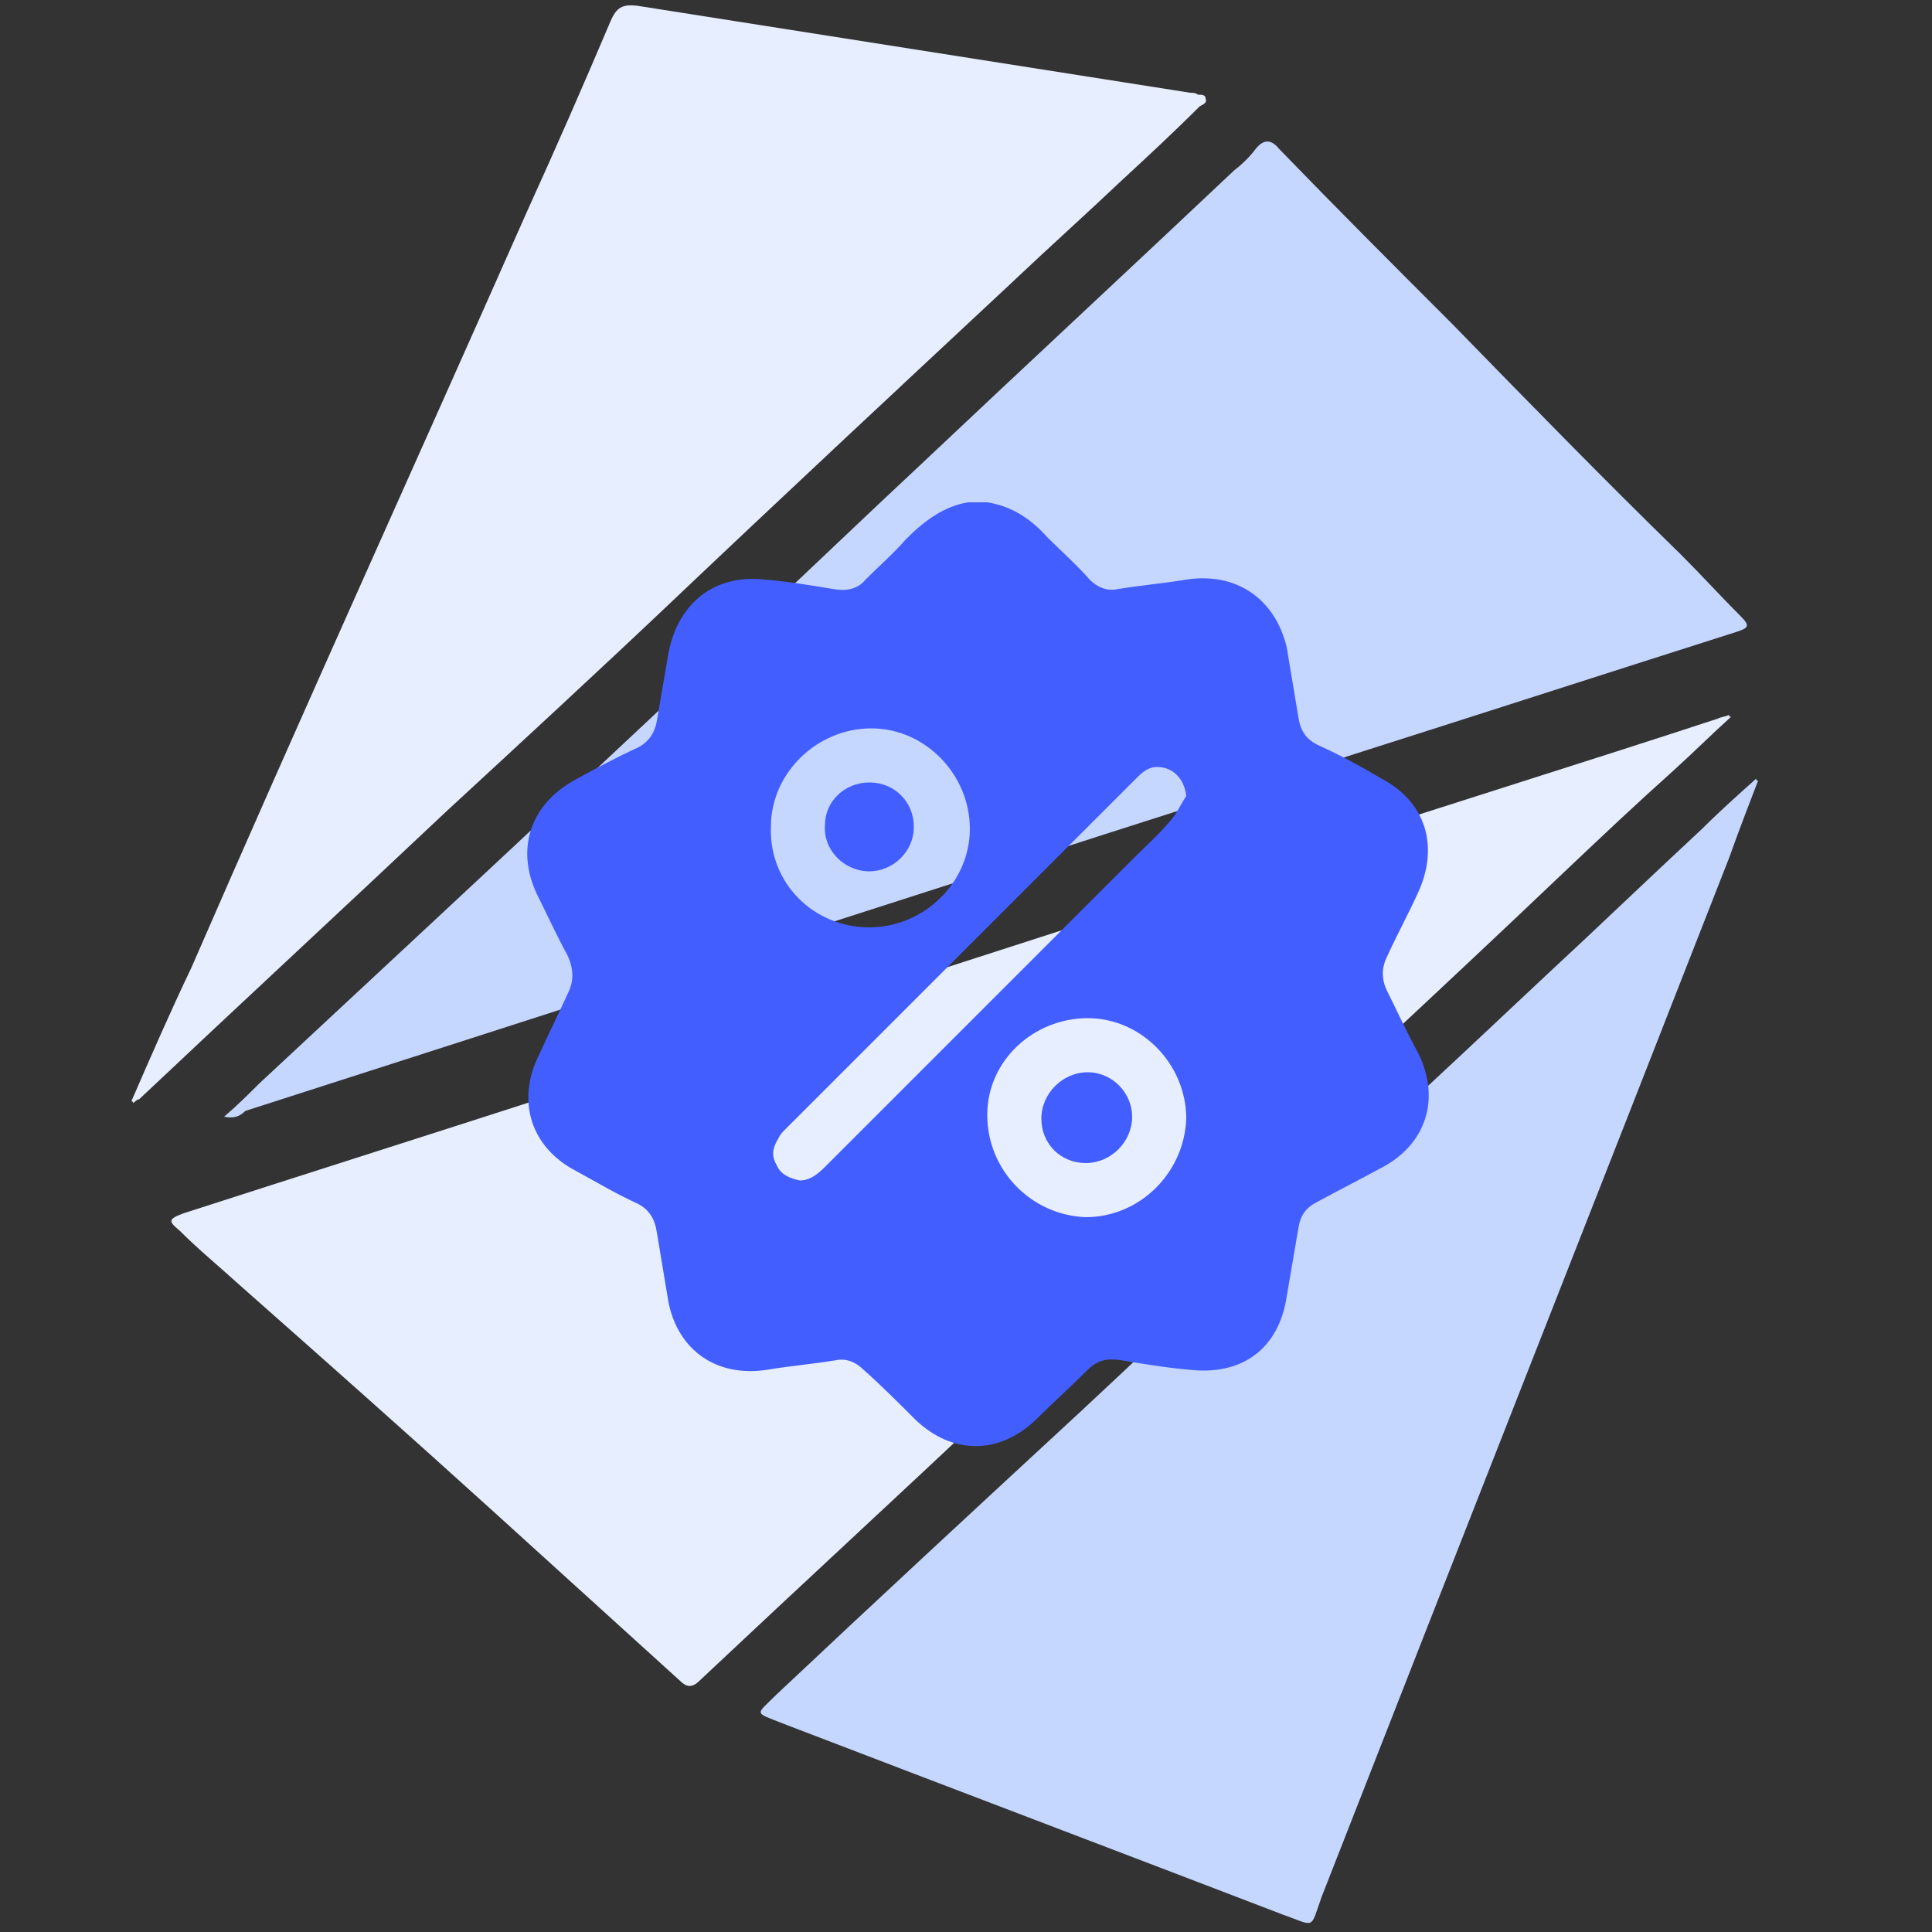 <?xml version="1.0" encoding="utf-8"?>
<!-- Generator: Adobe Illustrator 24.1.1, SVG Export Plug-In . SVG Version: 6.00 Build 0)  -->
<svg version="1.1" id="Camada_1" xmlns="http://www.w3.org/2000/svg" xmlns:xlink="http://www.w3.org/1999/xlink" x="0px" y="0px"
	 viewBox="0 0 100 100" style="enable-background:new 0 0 100 100;" xml:space="preserve">
<rect x="0" y="0" width="100" height="100" fill="#333333" stroke="none"/>
<style type="text/css">
	.st0{fill:#E6EEFF;}
	.st1{fill:#C5D6FF;}
	.st2{fill:#435EFF;}
</style>
<path class="st0" d="M89.6,37.1c-1,0.9-2,1.9-3,2.8c-1.9,1.7-3.7,3.4-5.6,5.2C74.7,51.1,68.3,57,62,62.9c-3.5,3.3-7,6.5-10.5,9.8
	c-5.1,4.8-10.2,9.5-15.3,14.3c-0.4,0.4-0.7,0.3-1,0c-3.2-2.9-6.5-5.9-9.7-8.8c-4.3-3.9-8.7-7.8-13-11.6c-1.1-1-2.2-1.9-3.2-2.9
	c-0.6-0.5-0.6-0.6,0.2-0.9c6.2-2,12.5-4,18.7-6c13.5-4.4,27-8.7,40.5-13.1c6.7-2.2,13.5-4.3,20.2-6.5c0.2-0.1,0.4-0.1,0.6-0.2
	C89.5,37.1,89.5,37.1,89.6,37.1z"/>
<path class="st1" d="M11.6,57.8c0.7-0.6,1.3-1.2,1.8-1.7c2.9-2.7,5.8-5.4,8.7-8.1c5.6-5.2,11.2-10.5,16.8-15.7
	c2.9-2.7,5.8-5.5,8.7-8.2C53,19,58.5,13.9,63.9,8.8c0.4-0.3,0.8-0.7,1.1-1.1c0.4-0.5,0.8-0.5,1.2,0c3,3.1,6,6.1,9,9.1
	c3.9,4,7.8,8,11.8,11.9c1.1,1.1,2.1,2.2,3.1,3.2c0.5,0.5,0.4,0.6-0.2,0.8c-6.6,2.1-13.1,4.2-19.7,6.3c-5.8,1.9-11.6,3.7-17.4,5.6
	c-13.4,4.3-26.7,8.6-40.1,12.9C12.4,57.8,12.1,57.9,11.6,57.8z"/>
<path class="st1" d="M91,40.4c-0.5,1.3-1,2.6-1.5,4c-7,17.9-14.1,35.9-21.1,53.8c-0.6,1.7-0.3,1.5-2,0.9c-8.6-3.3-17.3-6.6-25.9-9.9
	c-1.5-0.6-1.4-0.4-0.3-1.5C45.4,82.8,50.7,77.9,56,73c2.8-2.6,5.5-5.2,8.3-7.8c5.2-4.9,10.4-9.7,15.6-14.6c2.7-2.5,5.4-5.1,8.2-7.7
	c0.9-0.9,1.8-1.7,2.8-2.6C90.9,40.4,90.9,40.4,91,40.4z"/>
<path class="st0" d="M6.8,57c1-2.3,2-4.6,3.1-6.9C15.6,37,21.5,24,27.3,10.9c1.5-3.3,2.9-6.5,4.3-9.8c0.3-0.7,0.6-0.9,1.4-0.8
	c9.5,1.5,19.1,3,28.6,4.5c0.1,0,0.3,0,0.4,0.1c0.2,0,0.4,0,0.4,0.2c0.1,0.2-0.1,0.3-0.3,0.4c-1.3,1.3-2.7,2.6-4,3.8
	c-1.9,1.8-3.8,3.5-5.7,5.3c-6,5.6-11.9,11.1-17.8,16.7c-3.8,3.6-7.6,7.1-11.5,10.7C17.8,47,12.5,51.9,7.2,56.9
	C7.1,56.9,7,57,6.9,57.1C6.9,57,6.8,57,6.8,57z"/>
<g>
	<path class="st2" d="M50.1,26c0.3,0,0.6,0,1,0c1.3,0.2,2.3,0.9,3.1,1.8c0.7,0.7,1.5,1.4,2.2,2.2c0.4,0.4,0.9,0.6,1.4,0.5
		c1.2-0.2,2.4-0.3,3.6-0.5c2.6-0.4,4.6,1,5.2,3.5c0.2,1.2,0.4,2.4,0.6,3.6c0.1,0.7,0.4,1.2,1.1,1.5c1.1,0.5,2.2,1.1,3.2,1.7
		c2.3,1.2,3,3.5,1.9,5.9c-0.5,1.1-1.1,2.2-1.6,3.3c-0.3,0.6-0.3,1.2,0,1.8c0.5,1,1,2.1,1.6,3.2c1.2,2.4,0.4,4.8-2,6
		c-1.1,0.6-2.1,1.1-3.2,1.7c-0.6,0.3-0.9,0.7-1,1.4c-0.2,1.2-0.4,2.3-0.6,3.5c-0.4,2.7-2.3,4.1-5,3.8c-1.2-0.1-2.4-0.3-3.6-0.5
		c-0.7-0.1-1.2,0-1.7,0.5c-0.9,0.9-1.8,1.7-2.7,2.6c-1.9,1.8-4.3,1.8-6.2,0c-0.9-0.9-1.8-1.8-2.7-2.6c-0.4-0.4-0.9-0.6-1.4-0.5
		c-1.2,0.2-2.4,0.3-3.6,0.5c-2.6,0.4-4.6-1-5.1-3.5c-0.2-1.2-0.4-2.4-0.6-3.6c-0.1-0.7-0.4-1.2-1-1.5c-1.1-0.5-2.1-1.1-3.2-1.7
		c-2.3-1.2-3.1-3.6-1.9-6c0.5-1.1,1-2.1,1.5-3.2c0.3-0.6,0.3-1.2,0-1.9c-0.6-1.1-1.1-2.2-1.6-3.2c-1.1-2.3-0.4-4.6,1.9-5.9
		c1.1-0.6,2.2-1.2,3.3-1.7c0.6-0.3,0.9-0.8,1-1.4c0.2-1.2,0.4-2.3,0.6-3.5c0.5-2.6,2.4-4.1,5-3.8c1.2,0.1,2.4,0.3,3.6,0.5
		c0.6,0.1,1.2,0,1.6-0.5c0.7-0.7,1.5-1.4,2.1-2.1C47.9,26.9,48.9,26.2,50.1,26z M61.4,41.2c-0.1-0.9-0.7-1.5-1.5-1.5
		c-0.5,0-0.8,0.3-1.1,0.6c-6.1,6.1-12.1,12.1-18.2,18.2c-0.1,0.1-0.2,0.2-0.3,0.4c-0.3,0.5-0.4,0.9-0.1,1.4c0.2,0.5,0.7,0.7,1.2,0.8
		c0.5,0,0.9-0.3,1.3-0.7c5.3-5.3,10.7-10.7,16-16c0.7-0.7,1.5-1.4,2.1-2.2C61,41.9,61.2,41.5,61.4,41.2z M56.3,52.7
		c-2.8,0-5.2,2.2-5.2,5c0,2.9,2.3,5.2,5.1,5.3c2.8,0,5.1-2.3,5.2-5.1C61.4,55.1,59.1,52.7,56.3,52.7z M45,48c2.8,0,5.2-2.3,5.2-5.1
		c0-2.8-2.3-5.2-5.1-5.2c-2.8,0-5.2,2.3-5.2,5.1C39.8,45.7,42.1,48,45,48z"/>
	<path class="st2" d="M56.2,60.2c-1.3,0-2.3-1-2.3-2.3c0-1.3,1.1-2.4,2.4-2.4c1.3,0,2.3,1.1,2.3,2.3C58.6,59.1,57.5,60.2,56.2,60.2z
		"/>
	<path class="st2" d="M45,40.5c1.3,0,2.3,1,2.3,2.3c0,1.3-1.1,2.3-2.3,2.3c-1.3,0-2.4-1.1-2.3-2.4C42.7,41.5,43.7,40.5,45,40.5z"/>
</g>
</svg>
